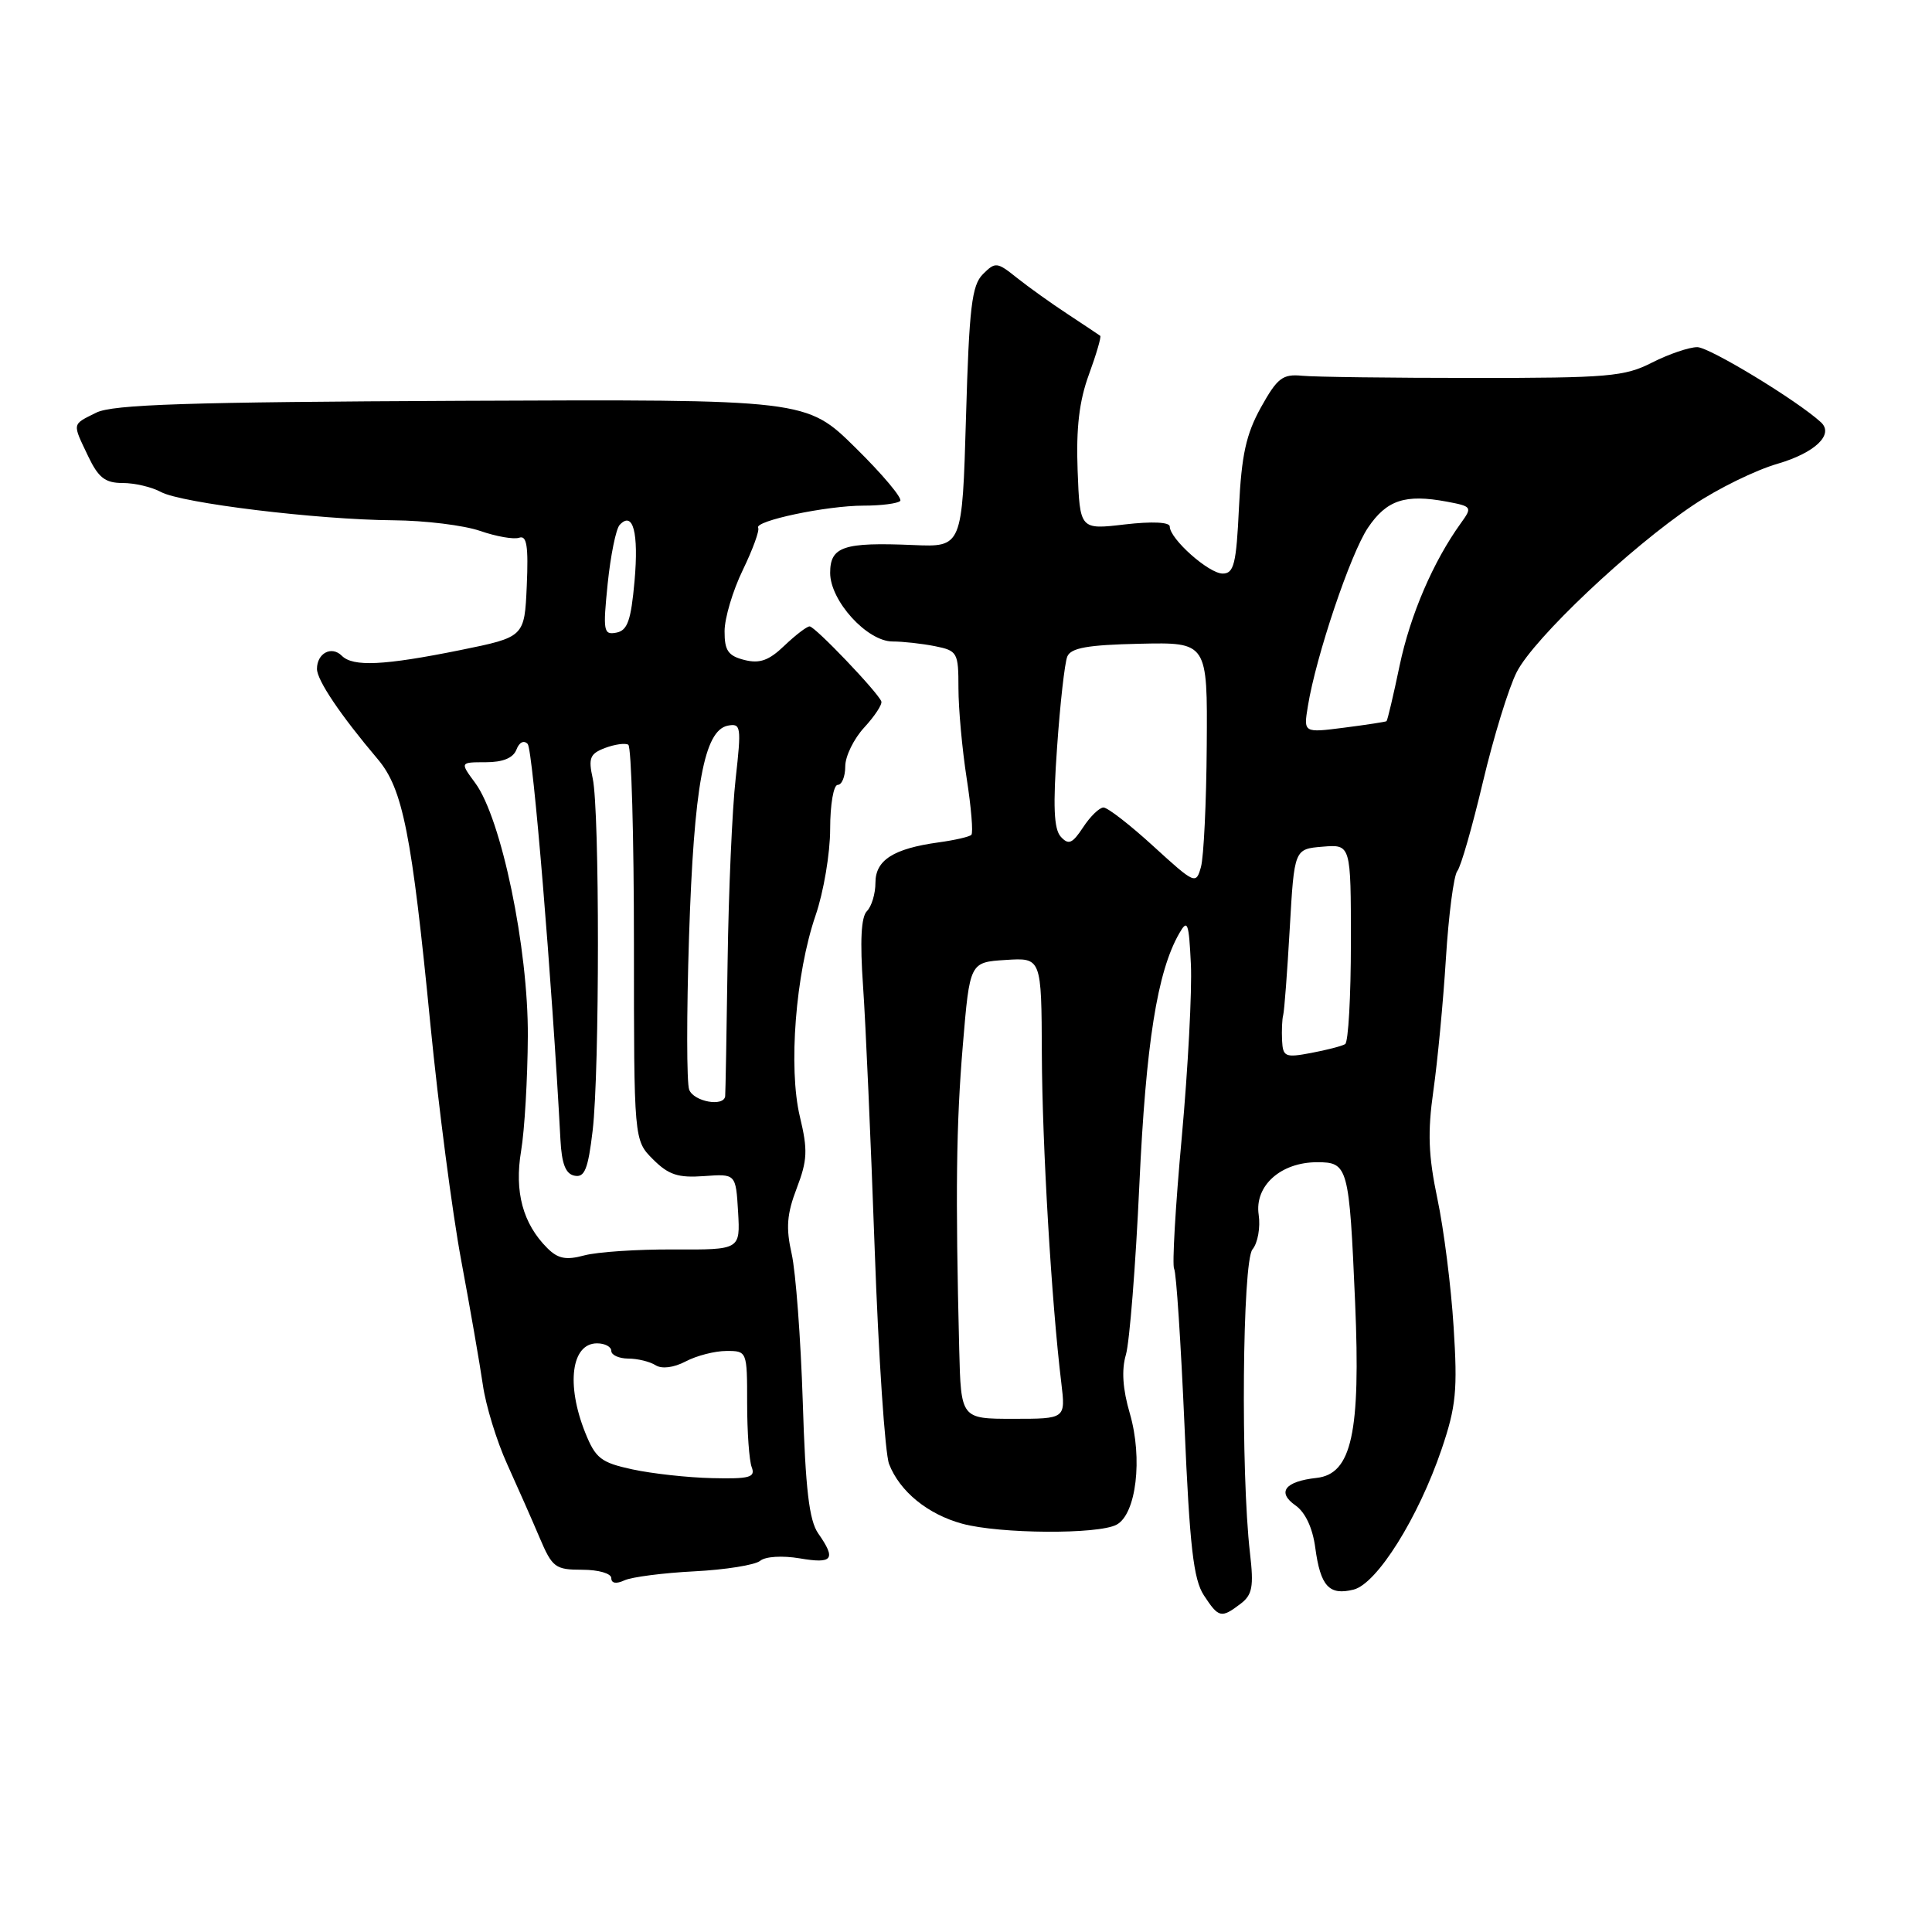 <?xml version="1.0" encoding="UTF-8" standalone="no"?>
<!DOCTYPE svg PUBLIC "-//W3C//DTD SVG 1.1//EN" "http://www.w3.org/Graphics/SVG/1.1/DTD/svg11.dtd" >
<svg xmlns="http://www.w3.org/2000/svg" xmlns:xlink="http://www.w3.org/1999/xlink" version="1.1" viewBox="0 0 256 256">
 <g >
 <path fill="currentColor"
d=" M 164.37 212.52 C 165.94 211.33 166.15 210.26 165.63 205.80 C 164.39 195.06 164.62 167.17 165.96 165.55 C 166.66 164.71 167.03 162.64 166.78 160.95 C 166.22 157.13 169.70 154.00 174.53 154.00 C 178.63 154.00 178.78 154.54 179.56 172.59 C 180.30 189.86 179.11 195.31 174.46 195.83 C 170.26 196.29 169.16 197.72 171.65 199.47 C 172.96 200.38 173.93 202.46 174.28 205.08 C 174.97 210.19 176.11 211.44 179.36 210.63 C 182.46 209.85 187.94 201.10 191.03 192.00 C 192.94 186.37 193.15 184.20 192.61 175.81 C 192.28 170.48 191.31 162.84 190.46 158.83 C 189.26 153.11 189.15 150.04 189.93 144.52 C 190.48 140.66 191.23 132.78 191.59 127.00 C 191.95 121.22 192.63 116.01 193.10 115.42 C 193.58 114.83 195.10 109.50 196.50 103.59 C 197.90 97.68 199.91 91.13 200.98 89.04 C 203.26 84.58 216.00 72.53 224.38 66.92 C 227.61 64.75 232.63 62.29 235.54 61.45 C 240.50 60.00 243.05 57.57 241.28 55.95 C 238.13 53.06 226.50 46.00 224.90 46.00 C 223.81 46.00 221.12 46.92 218.91 48.04 C 215.28 49.90 213.08 50.09 195.20 50.08 C 184.37 50.08 174.17 49.95 172.54 49.79 C 169.95 49.54 169.26 50.07 167.08 53.98 C 165.11 57.54 164.51 60.28 164.17 67.23 C 163.82 74.74 163.50 76.00 162.01 76.00 C 160.17 76.00 155.00 71.40 155.00 69.77 C 155.00 69.18 152.67 69.07 149.04 69.49 C 143.09 70.19 143.09 70.19 142.79 62.34 C 142.58 56.70 143.00 53.13 144.29 49.62 C 145.27 46.94 145.94 44.63 145.79 44.50 C 145.63 44.38 143.70 43.09 141.50 41.64 C 139.30 40.20 136.26 38.02 134.74 36.81 C 132.12 34.71 131.89 34.68 130.24 36.33 C 128.77 37.80 128.42 40.69 128.00 55.28 C 127.50 72.50 127.50 72.50 121.00 72.22 C 111.76 71.83 110.00 72.42 110.00 75.91 C 110.00 79.62 114.90 85.00 118.28 85.00 C 119.64 85.00 122.16 85.28 123.88 85.62 C 126.87 86.22 127.00 86.46 127.00 91.18 C 127.00 93.90 127.49 99.28 128.09 103.14 C 128.69 107.00 128.97 110.36 128.71 110.62 C 128.46 110.88 126.50 111.33 124.37 111.62 C 118.37 112.45 116.00 113.97 116.00 116.97 C 116.00 118.42 115.49 120.11 114.87 120.73 C 114.10 121.50 113.94 124.69 114.36 130.68 C 114.70 135.53 115.39 151.20 115.90 165.50 C 116.41 179.80 117.27 192.62 117.81 194.00 C 119.23 197.64 122.93 200.65 127.50 201.90 C 132.47 203.25 145.50 203.34 147.95 202.03 C 150.56 200.63 151.44 193.25 149.71 187.30 C 148.76 184.06 148.59 181.53 149.19 179.50 C 149.67 177.85 150.48 167.72 150.97 157.00 C 151.84 138.23 153.34 128.76 156.26 123.67 C 157.36 121.75 157.53 122.21 157.80 127.79 C 157.96 131.25 157.42 141.56 156.59 150.70 C 155.75 159.83 155.30 167.68 155.58 168.13 C 155.86 168.58 156.47 177.91 156.95 188.86 C 157.64 204.94 158.14 209.28 159.52 211.39 C 161.48 214.38 161.81 214.46 164.37 212.52 Z  M 92.00 208.21 C 96.12 208.00 100.05 207.37 100.72 206.82 C 101.41 206.24 103.65 206.10 105.97 206.49 C 110.36 207.24 110.82 206.62 108.42 203.19 C 107.22 201.47 106.73 197.37 106.37 185.72 C 106.10 177.35 105.44 168.54 104.90 166.14 C 104.12 162.70 104.26 160.87 105.57 157.45 C 106.99 153.73 107.05 152.38 105.99 147.97 C 104.44 141.50 105.42 129.01 108.07 121.29 C 109.13 118.21 110.00 113.06 110.00 109.84 C 110.00 106.61 110.45 104.00 111.00 104.00 C 111.55 104.00 112.00 102.90 112.00 101.55 C 112.00 100.20 113.14 97.88 114.53 96.38 C 115.91 94.88 116.93 93.33 116.78 92.94 C 116.30 91.70 107.99 83.00 107.28 83.00 C 106.91 83.00 105.41 84.15 103.94 85.55 C 101.89 87.52 100.67 87.96 98.64 87.45 C 96.48 86.90 96.00 86.21 96.01 83.64 C 96.01 81.91 97.10 78.26 98.43 75.52 C 99.75 72.79 100.67 70.27 100.46 69.94 C 99.90 69.03 109.52 67.00 114.41 67.00 C 116.75 67.00 118.94 66.72 119.28 66.38 C 119.62 66.05 116.96 62.87 113.37 59.34 C 106.85 52.91 106.85 52.91 61.17 53.11 C 24.85 53.27 14.94 53.59 12.75 54.68 C 9.50 56.30 9.56 56.00 11.69 60.47 C 13.04 63.30 13.94 64.00 16.25 64.00 C 17.84 64.00 20.11 64.53 21.32 65.19 C 24.06 66.67 42.02 68.86 52.12 68.94 C 56.32 68.97 61.49 69.61 63.62 70.35 C 65.76 71.09 68.08 71.50 68.80 71.25 C 69.80 70.90 70.03 72.37 69.80 77.61 C 69.50 84.41 69.50 84.41 61.00 86.14 C 50.85 88.19 46.78 88.38 45.29 86.89 C 43.93 85.53 42.00 86.56 42.00 88.63 C 42.00 90.13 45.09 94.73 50.06 100.60 C 53.38 104.53 54.56 110.49 57.03 135.75 C 58.10 146.61 59.93 160.68 61.11 167.00 C 62.29 173.32 63.58 180.75 63.98 183.50 C 64.37 186.25 65.82 190.97 67.20 194.00 C 68.57 197.03 70.51 201.41 71.50 203.75 C 73.18 207.70 73.57 208.00 77.15 208.00 C 79.30 208.00 81.00 208.49 81.00 209.11 C 81.00 209.80 81.65 209.91 82.75 209.40 C 83.71 208.96 87.88 208.42 92.00 208.21 Z  M 127.10 178.75 C 126.59 158.14 126.70 148.99 127.58 138.50 C 128.50 127.50 128.50 127.50 133.25 127.20 C 138.00 126.89 138.00 126.89 138.05 139.70 C 138.10 151.73 139.33 172.57 140.63 183.25 C 141.20 188.00 141.20 188.00 134.27 188.00 C 127.33 188.00 127.33 188.00 127.10 178.75 Z  M 169.88 137.86 C 169.82 136.56 169.88 135.05 170.03 134.50 C 170.18 133.95 170.57 128.78 170.90 123.00 C 171.50 112.50 171.50 112.50 175.25 112.19 C 179.00 111.88 179.00 111.88 179.00 124.88 C 179.00 132.03 178.66 138.09 178.24 138.35 C 177.83 138.61 175.80 139.13 173.74 139.52 C 170.30 140.17 169.99 140.04 169.88 137.86 Z  M 152.84 112.14 C 149.75 109.31 146.77 107.00 146.22 107.00 C 145.68 107.00 144.46 108.18 143.52 109.62 C 142.09 111.79 141.59 112.00 140.56 110.87 C 139.64 109.85 139.51 106.83 140.07 99.00 C 140.47 93.22 141.08 87.83 141.42 87.00 C 141.89 85.85 144.10 85.45 151.01 85.30 C 160.00 85.10 160.00 85.10 159.90 98.80 C 159.85 106.34 159.50 113.57 159.13 114.89 C 158.48 117.22 158.33 117.15 152.84 112.14 Z  M 173.30 93.57 C 174.37 86.96 178.94 73.38 181.26 69.93 C 183.74 66.25 186.19 65.44 191.71 66.47 C 195.05 67.10 195.11 67.19 193.58 69.31 C 189.91 74.40 186.88 81.44 185.46 88.18 C 184.63 92.15 183.85 95.46 183.72 95.56 C 183.60 95.65 181.07 96.04 178.11 96.42 C 172.72 97.11 172.72 97.11 173.30 93.57 Z  M 83.79 194.70 C 79.63 193.80 78.91 193.24 77.54 189.82 C 74.99 183.44 75.71 178.00 79.11 178.00 C 80.15 178.00 81.00 178.45 81.00 179.00 C 81.00 179.55 82.01 180.01 83.25 180.02 C 84.49 180.02 86.11 180.42 86.87 180.90 C 87.70 181.42 89.26 181.23 90.87 180.39 C 92.31 179.63 94.74 179.01 96.25 179.01 C 98.99 179.00 99.00 179.04 99.00 185.92 C 99.00 189.72 99.27 193.55 99.61 194.42 C 100.12 195.76 99.32 195.98 94.36 195.86 C 91.14 195.79 86.38 195.26 83.79 194.70 Z  M 72.52 165.38 C 69.28 162.14 68.14 157.92 69.05 152.50 C 69.51 149.75 69.91 142.92 69.94 137.31 C 70.01 125.66 66.43 108.43 62.97 103.75 C 60.94 101.00 60.94 101.00 64.36 101.00 C 66.64 101.00 68.00 100.44 68.43 99.33 C 68.80 98.35 69.42 98.04 69.92 98.58 C 70.61 99.32 73.15 130.01 74.26 150.99 C 74.43 154.24 74.95 155.57 76.15 155.79 C 77.47 156.05 77.93 154.89 78.53 149.80 C 79.46 141.86 79.46 107.39 78.54 103.16 C 77.94 100.44 78.17 99.87 80.17 99.11 C 81.45 98.63 82.84 98.43 83.25 98.68 C 83.66 98.92 84.00 110.81 84.00 125.10 C 84.00 151.09 84.00 151.09 86.53 153.62 C 88.58 155.67 89.85 156.09 93.28 155.84 C 97.50 155.53 97.50 155.53 97.80 160.57 C 98.09 165.60 98.09 165.60 89.30 165.56 C 84.46 165.53 79.11 165.89 77.41 166.35 C 75.00 167.00 73.93 166.79 72.52 165.38 Z  M 91.32 144.39 C 90.98 143.50 90.97 134.39 91.30 124.14 C 91.95 104.11 93.30 96.76 96.45 96.15 C 98.18 95.82 98.25 96.28 97.48 103.15 C 97.02 107.19 96.54 118.15 96.41 127.50 C 96.28 136.85 96.13 144.84 96.09 145.25 C 95.92 146.70 91.93 145.98 91.32 144.39 Z  M 80.52 77.34 C 80.91 73.58 81.62 70.07 82.11 69.55 C 83.88 67.66 84.65 70.56 84.08 76.99 C 83.61 82.23 83.15 83.55 81.66 83.83 C 79.97 84.15 79.88 83.64 80.52 77.34 Z "/>
</g>
</svg>